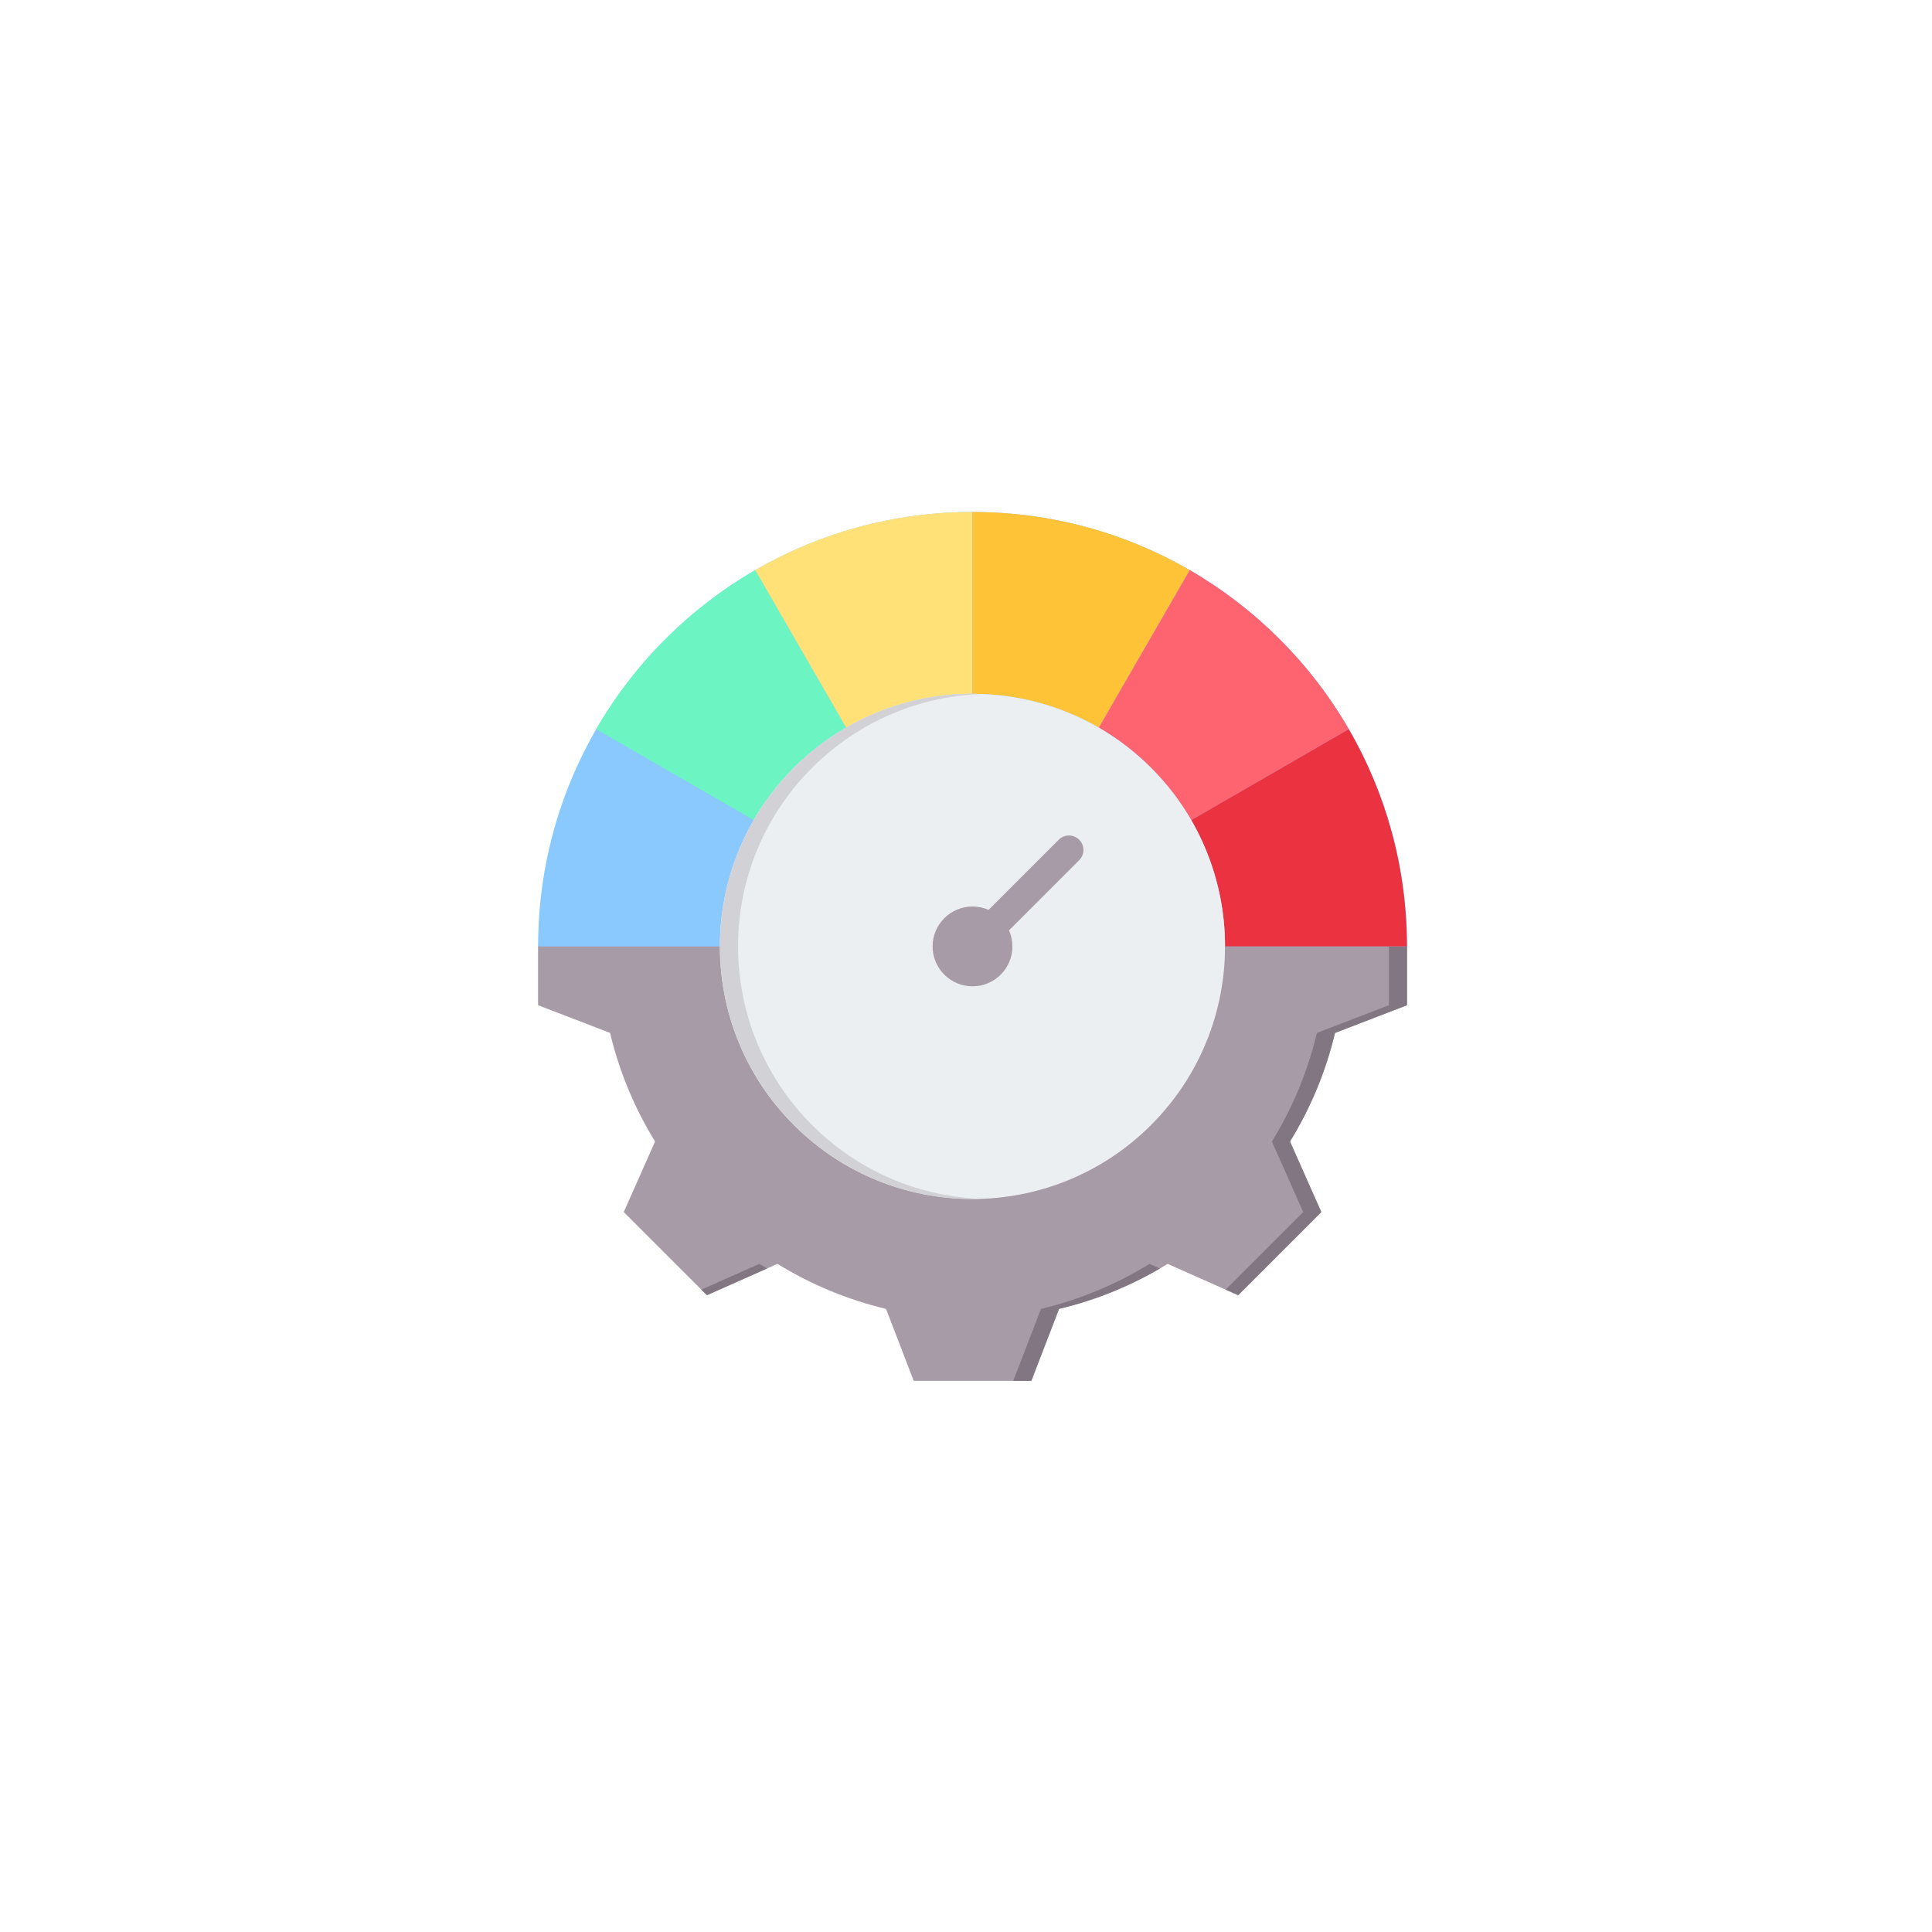 <svg width="148" height="148" viewBox="0 0 148 148" fill="none" xmlns="http://www.w3.org/2000/svg">
<g filter="url(#filter0_d_2030_2270)">
<circle cx="74" cy="72" r="60" fill="white"/>
</g>
<path fill-rule="evenodd" clip-rule="evenodd" d="M107.781 72.5V77.004L102.266 79.127C101.566 82.065 100.402 84.873 98.818 87.444L101.218 92.849L94.849 99.218L89.446 96.819C86.874 98.403 84.065 99.567 81.127 100.267L79.004 105.781H69.996L67.873 100.266C64.935 99.566 62.127 98.402 59.556 96.818L54.152 99.218L47.782 92.849L50.181 87.446C48.597 84.874 47.433 82.065 46.733 79.126L41.219 77.004V72.5L54.237 54.844L93.198 51.807L107.781 72.5Z" fill="#A79BA7"/>
<path fill-rule="evenodd" clip-rule="evenodd" d="M107.783 72.5V77.004L102.268 79.127C101.568 82.065 100.404 84.873 98.82 87.444L101.22 92.849L94.85 99.218L93.89 98.792L99.833 92.849L97.433 87.444C99.017 84.873 100.181 82.065 100.881 79.127L106.396 77.004V72.5L91.885 51.91L93.199 51.807L107.783 72.5ZM88.857 97.172C86.447 98.578 83.842 99.621 81.128 100.267L79.006 105.781H77.619L79.741 100.267C82.68 99.567 85.489 98.403 88.061 96.819L88.857 97.172ZM58.761 97.172L54.153 99.218L53.727 98.792L58.171 96.818C58.366 96.938 58.563 97.056 58.761 97.172Z" fill="#837683"/>
<path fill-rule="evenodd" clip-rule="evenodd" d="M74.5 39.219C92.881 39.219 107.781 54.119 107.781 72.5H41.219C41.219 54.119 56.119 39.219 74.5 39.219Z" fill="#8AC9FE"/>
<path fill-rule="evenodd" clip-rule="evenodd" d="M64.823 55.74L57.856 43.673C52.8 46.6 48.599 50.801 45.672 55.856L57.739 62.824C59.441 59.884 61.883 57.442 64.823 55.74Z" fill="#6CF5C2"/>
<path fill-rule="evenodd" clip-rule="evenodd" d="M64.823 55.74C66.561 54.733 68.447 54.006 70.41 53.583C71.754 53.294 73.125 53.15 74.499 53.15V39.219C68.436 39.219 62.751 40.84 57.855 43.673L64.823 55.74Z" fill="#FFE177"/>
<path fill-rule="evenodd" clip-rule="evenodd" d="M74.5 39.219V53.15C74.863 53.15 75.224 53.16 75.582 53.18C78.701 53.352 81.623 54.263 84.176 55.74L91.143 43.673C86.248 40.84 80.563 39.219 74.5 39.219Z" fill="#FFC338"/>
<path fill-rule="evenodd" clip-rule="evenodd" d="M91.143 43.673L84.176 55.74C87.115 57.442 89.557 59.884 91.259 62.824L103.327 55.856C100.399 50.801 96.198 46.6 91.143 43.673Z" fill="#FE646F"/>
<path fill-rule="evenodd" clip-rule="evenodd" d="M103.325 55.856L91.258 62.824C92.905 65.67 93.847 68.975 93.847 72.5H107.779C107.779 66.437 106.158 60.752 103.325 55.856Z" fill="#EB3241"/>
<path d="M88.175 86.182C95.732 78.626 95.732 66.374 88.175 58.818C80.619 51.261 68.368 51.261 60.811 58.818C53.255 66.374 53.255 78.626 60.811 86.182C68.368 93.738 80.619 93.738 88.175 86.182Z" fill="#ECEFF1"/>
<path fill-rule="evenodd" clip-rule="evenodd" d="M74.502 53.15C74.734 53.15 74.965 53.156 75.195 53.164C64.83 53.529 56.539 62.046 56.539 72.5C56.539 82.954 64.83 91.47 75.195 91.836C74.965 91.844 74.734 91.849 74.502 91.849C63.816 91.849 55.152 83.186 55.152 72.5C55.152 61.814 63.816 53.15 74.502 53.15Z" fill="#D1D1D6"/>
<path fill-rule="evenodd" clip-rule="evenodd" d="M74.498 69.443C74.936 69.443 75.352 69.535 75.728 69.701L81.103 64.327C81.206 64.224 81.328 64.142 81.462 64.087C81.597 64.031 81.741 64.002 81.887 64.002C82.032 64.002 82.177 64.031 82.311 64.087C82.446 64.142 82.568 64.224 82.671 64.327C82.774 64.43 82.856 64.552 82.912 64.687C82.967 64.821 82.996 64.966 82.996 65.111C82.996 65.257 82.967 65.401 82.912 65.536C82.856 65.67 82.774 65.793 82.671 65.896L77.297 71.27C77.468 71.657 77.555 72.076 77.555 72.5C77.555 74.188 76.186 75.557 74.498 75.557C72.81 75.557 71.441 74.188 71.441 72.5C71.442 70.812 72.81 69.443 74.498 69.443Z" fill="#A79BA7"/>
<defs>
<filter id="filter0_d_2030_2270" x="0.667" y="0.571" width="146.667" height="146.667" filterUnits="userSpaceOnUse" color-interpolation-filters="sRGB">
<feFlood flood-opacity="0" result="BackgroundImageFix"/>
<feColorMatrix in="SourceAlpha" type="matrix" values="0 0 0 0 0 0 0 0 0 0 0 0 0 0 0 0 0 0 127 0" result="hardAlpha"/>
<feOffset dy="1.905"/>
<feGaussianBlur stdDeviation="6.667"/>
<feComposite in2="hardAlpha" operator="out"/>
<feColorMatrix type="matrix" values="0 0 0 0 0.696 0 0 0 0 0.696 0 0 0 0 0.696 0 0 0 0.25 0"/>
<feBlend mode="normal" in2="BackgroundImageFix" result="effect1_dropShadow_2030_2270"/>
<feBlend mode="normal" in="SourceGraphic" in2="effect1_dropShadow_2030_2270" result="shape"/>
</filter>
</defs>
</svg>
